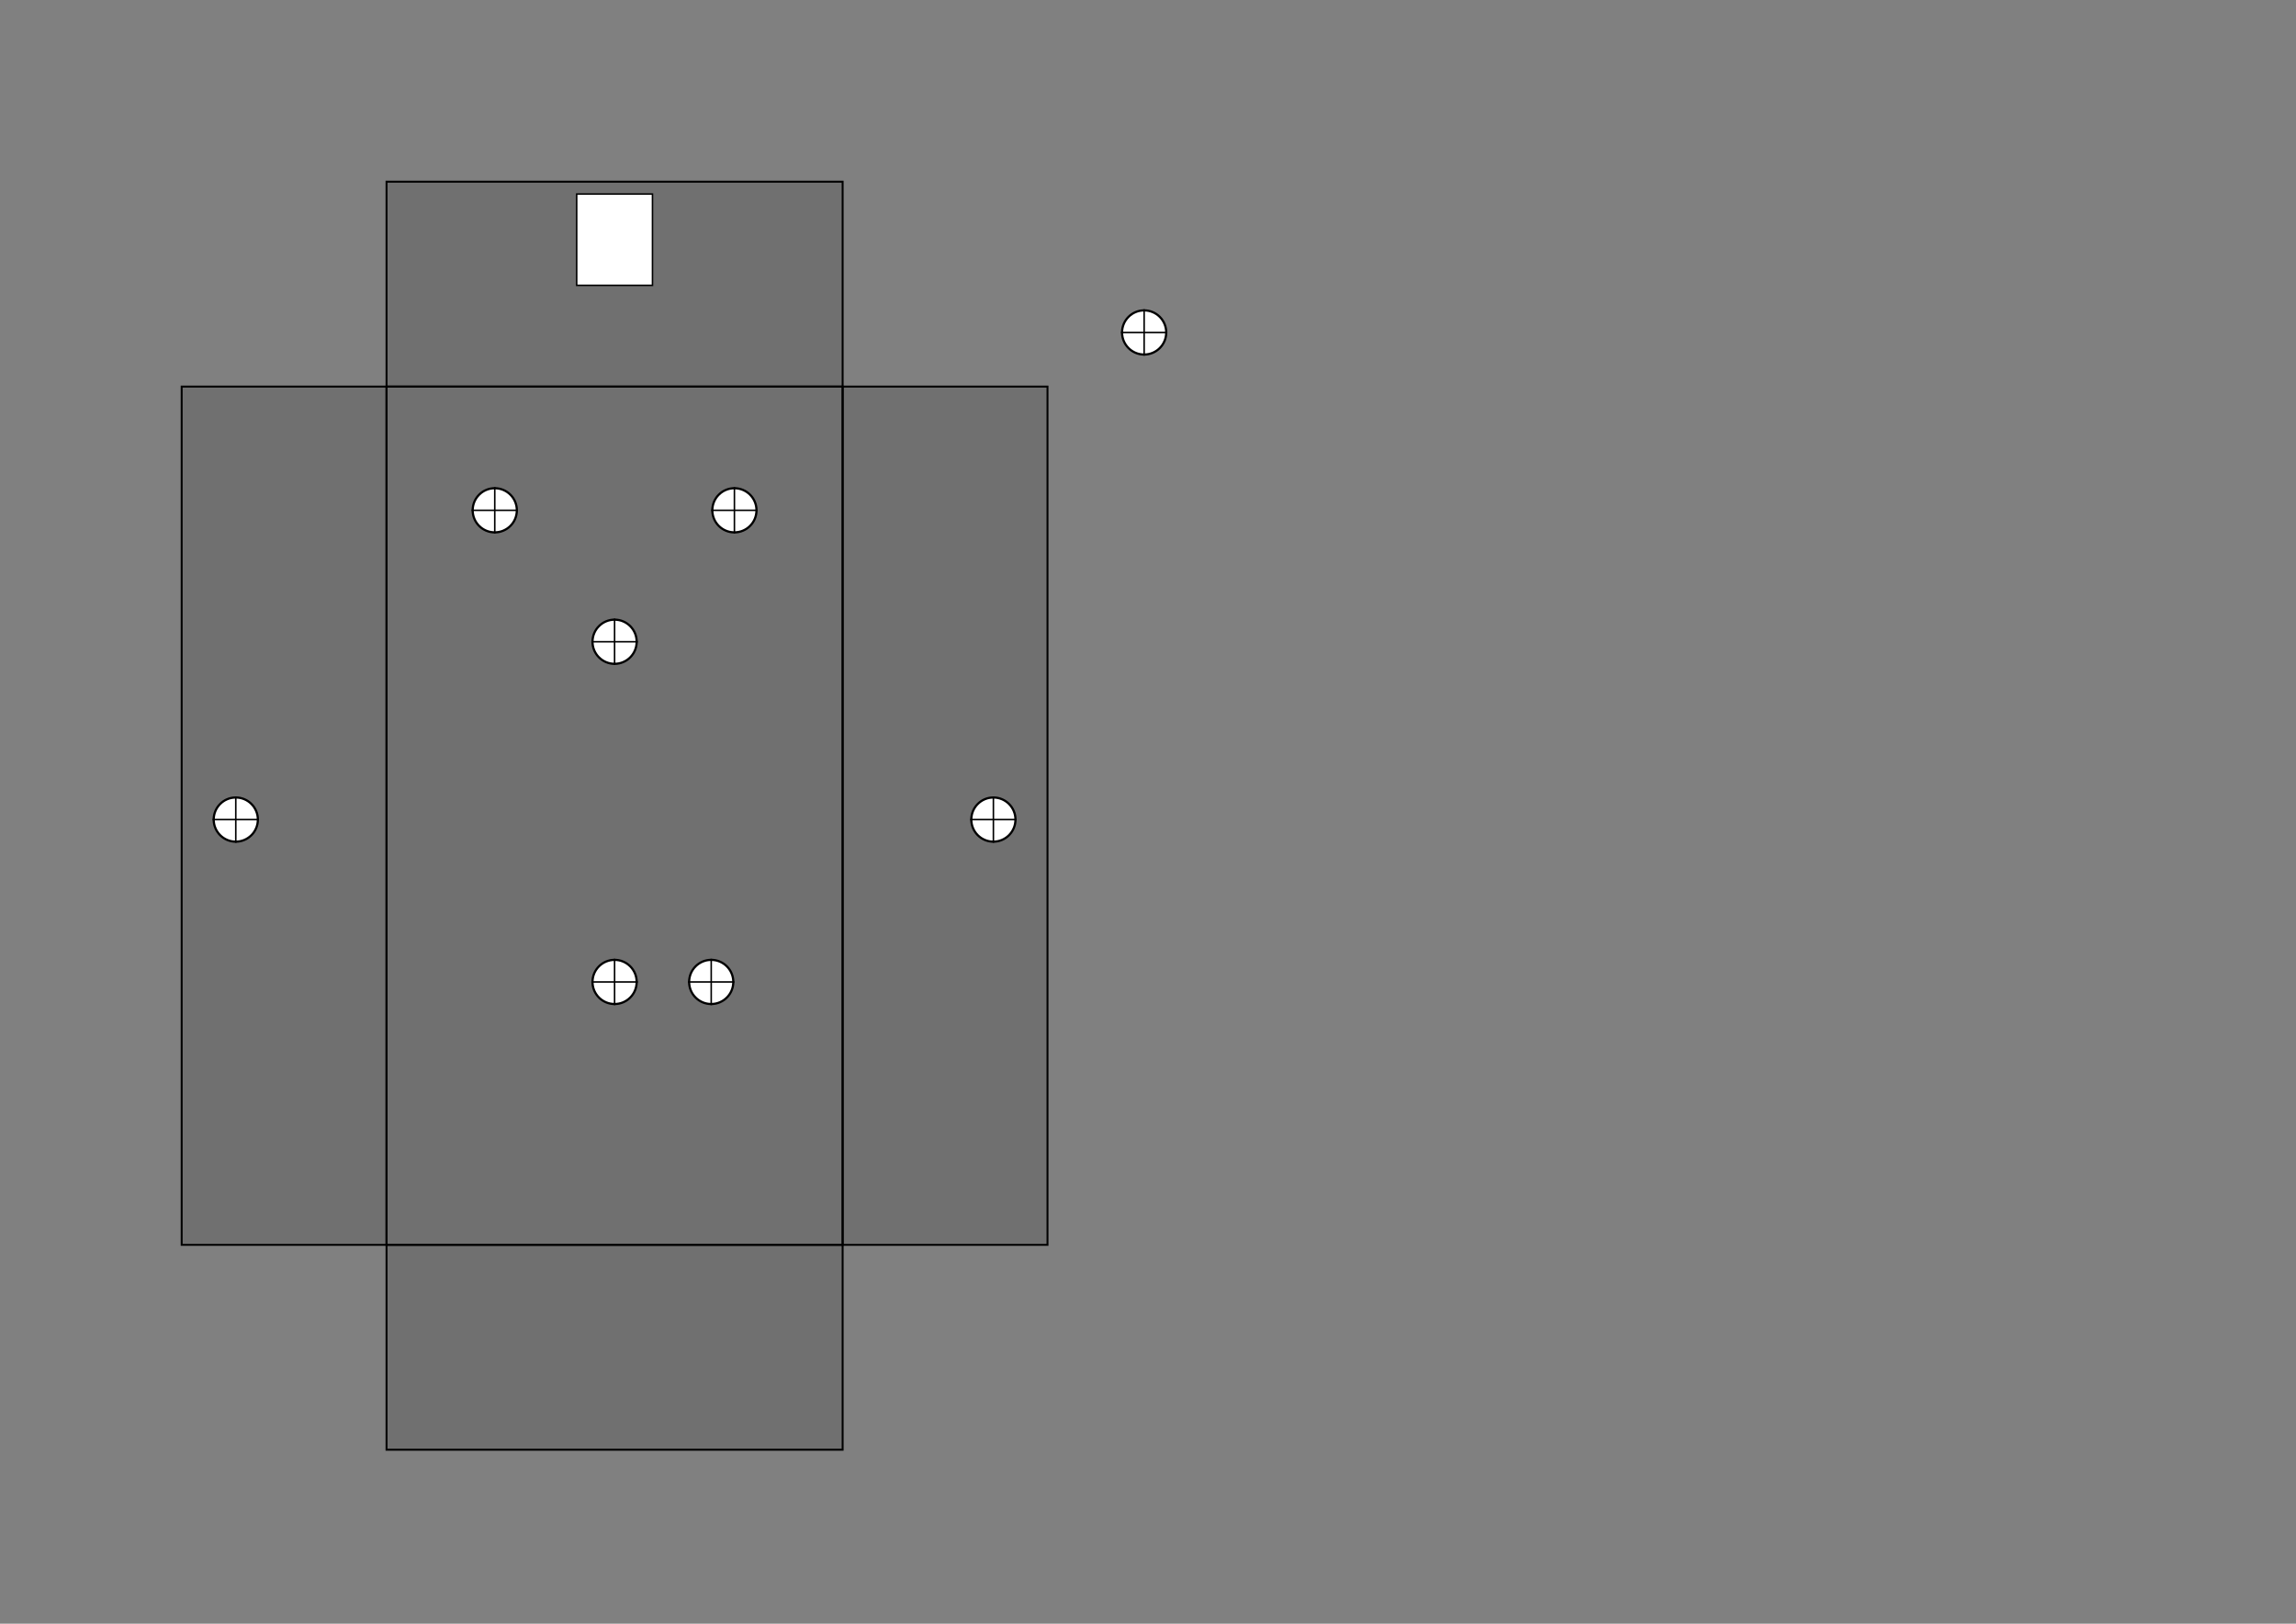 <?xml version="1.0" encoding="UTF-8" standalone="no"?>
<svg
   xmlns:dc="http://purl.org/dc/elements/1.1/"
   xmlns:cc="http://creativecommons.org/ns#"
   xmlns:rdf="http://www.w3.org/1999/02/22-rdf-syntax-ns#"
   xmlns:svg="http://www.w3.org/2000/svg"
   xmlns="http://www.w3.org/2000/svg"
   xmlns:sodipodi="http://sodipodi.sourceforge.net/DTD/sodipodi-0.dtd"
   xmlns:inkscape="http://www.inkscape.org/namespaces/inkscape"
   width="297mm"
   height="210mm"
   viewBox="0 0 297 210"
   version="1.1"
   id="svg8"
   inkscape:version="1.0 (4035a4fb49, 2020-05-01)"
   sodipodi:docname="hammond_type_B_template.svg">
  <rect x="0" y="0" width="297" height="210" fill="#808080" stroke="none"/>
  <defs
     id="defs2" />
  <sodipodi:namedview
     id="base"
     pagecolor="#ffffff"
     bordercolor="#666666"
     borderopacity="1.0"
     inkscape:pageopacity="0.0"
     inkscape:pageshadow="2"
     inkscape:zoom="1.4142136"
     inkscape:cx="400.96332"
     inkscape:cy="423.84981"
     inkscape:document-units="mm"
     inkscape:current-layer="layer1"
     inkscape:document-rotation="0"
     showgrid="true"
     inkscape:window-width="958"
     inkscape:window-height="1184"
     inkscape:window-x="0"
     inkscape:window-y="14"
     inkscape:window-maximized="1">
    <inkscape:grid
       type="xygrid"
       id="grid10"
       units="mm"
       spacingx="1"
       spacingy="1"
       snapvisiblegridlinesonly="true"
       visible="true"
       enabled="false" />
    <inkscape:grid
       type="xygrid"
       id="grid1086"
       units="mm"
       spacingx="0.5"
       spacingy="0.5"
       dotted="true" />
  </sodipodi:namedview>
  <g
     inkscape:label="Layer 1"
     inkscape:groupmode="layer"
     id="layer1">
    <g
       id="g943"
       transform="rotate(90,104.5,99.5)">
      <rect
         style="fill:#000000;fill-opacity:0.127;stroke:#000000;stroke-width:0.25;stroke-miterlimit:4;stroke-dasharray:none;stroke-opacity:1"
         y="95"
         x="55"
         height="59"
         width="111"
         id="rect12" />
      <rect
         id="rect12-3"
         width="111"
         height="26.5"
         x="55"
         y="68.5"
         style="fill:#000000;fill-opacity:0.127;stroke:#000000;stroke-width:0.25;stroke-miterlimit:4;stroke-dasharray:none;stroke-opacity:1" />
      <rect
         style="fill:#000000;fill-opacity:0.127;stroke:#000000;stroke-width:0.25;stroke-miterlimit:4;stroke-dasharray:none;stroke-opacity:1"
         y="154"
         x="55"
         height="26.5"
         width="111"
         id="rect12-3-6" />
      <rect
         id="rect12-7"
         width="26.5"
         height="59"
         x="28.5"
         y="95"
         style="fill:#000000;fill-opacity:0.127;stroke:#000000;stroke-width:0.25;stroke-miterlimit:4;stroke-dasharray:none;stroke-opacity:1" />
      <rect
         style="fill:#000000;fill-opacity:0.127;stroke:#000000;stroke-width:0.25;stroke-miterlimit:4;stroke-dasharray:none;stroke-opacity:1"
         y="95"
         x="166"
         height="59"
         width="26.5"
         id="rect12-7-5" />
    </g>
    <g
       id="g1036"
       style="fill:#ffffff;fill-opacity:0.998">
      <ellipse
         ry="2.856"
         rx="2.857"
         cy="42.999"
         cx="148"
         id="path1027"
         style="fill:#ffffff;fill-opacity:0.998;stroke:#000000;stroke-width:0.286;stroke-miterlimit:4;stroke-dasharray:none;stroke-opacity:1" />
      <path
         id="path1029"
         d="m 145,43 h 6"
         style="fill:#ffffff;stroke:#000000;stroke-width:0.2;stroke-linecap:butt;stroke-linejoin:miter;stroke-opacity:1;stroke-miterlimit:4;stroke-dasharray:none;fill-opacity:0.998" />
      <path
         id="path1031"
         d="m 148,40 v 6"
         style="fill:#ffffff;stroke:#000000;stroke-width:0.2;stroke-linecap:butt;stroke-linejoin:miter;stroke-miterlimit:4;stroke-dasharray:none;stroke-opacity:1;fill-opacity:0.998" />
    </g>
    <g
       style="fill:#ffffff;fill-opacity:0.998"
       id="g1036-9"
       transform="translate(-68.5,40)">
      <ellipse
         style="fill:#ffffff;fill-opacity:0.998;stroke:#000000;stroke-width:0.286;stroke-miterlimit:4;stroke-dasharray:none;stroke-opacity:1"
         id="path1027-1"
         cx="148"
         cy="42.999"
         rx="2.857"
         ry="2.856" />
      <path
         style="fill:#ffffff;fill-opacity:0.998;stroke:#000000;stroke-width:0.2;stroke-linecap:butt;stroke-linejoin:miter;stroke-miterlimit:4;stroke-dasharray:none;stroke-opacity:1"
         d="m 145,43 h 6"
         id="path1029-2" />
      <path
         style="fill:#ffffff;fill-opacity:0.998;stroke:#000000;stroke-width:0.2;stroke-linecap:butt;stroke-linejoin:miter;stroke-miterlimit:4;stroke-dasharray:none;stroke-opacity:1"
         d="m 148,40 v 6"
         id="path1031-7" />
    </g>
    <g
       transform="translate(-84,23)"
       id="g1036-9-0"
       style="fill:#ffffff;fill-opacity:0.998">
      <ellipse
         ry="2.856"
         rx="2.857"
         cy="42.999"
         cx="148"
         id="path1027-1-9"
         style="fill:#ffffff;fill-opacity:0.998;stroke:#000000;stroke-width:0.286;stroke-miterlimit:4;stroke-dasharray:none;stroke-opacity:1" />
      <path
         id="path1029-2-3"
         d="m 145,43 h 6"
         style="fill:#ffffff;fill-opacity:0.998;stroke:#000000;stroke-width:0.2;stroke-linecap:butt;stroke-linejoin:miter;stroke-miterlimit:4;stroke-dasharray:none;stroke-opacity:1" />
      <path
         id="path1031-7-6"
         d="m 148,40 v 6"
         style="fill:#ffffff;fill-opacity:0.998;stroke:#000000;stroke-width:0.2;stroke-linecap:butt;stroke-linejoin:miter;stroke-miterlimit:4;stroke-dasharray:none;stroke-opacity:1" />
    </g>
    <g
       style="fill:#ffffff;fill-opacity:0.998"
       id="g1036-9-0-0"
       transform="translate(-53,23)">
      <ellipse
         style="fill:#ffffff;fill-opacity:0.998;stroke:#000000;stroke-width:0.286;stroke-miterlimit:4;stroke-dasharray:none;stroke-opacity:1"
         id="path1027-1-9-6"
         cx="148"
         cy="42.999"
         rx="2.857"
         ry="2.856" />
      <path
         style="fill:#ffffff;fill-opacity:0.998;stroke:#000000;stroke-width:0.2;stroke-linecap:butt;stroke-linejoin:miter;stroke-miterlimit:4;stroke-dasharray:none;stroke-opacity:1"
         d="m 145,43 h 6"
         id="path1029-2-3-2" />
      <path
         style="fill:#ffffff;fill-opacity:0.998;stroke:#000000;stroke-width:0.2;stroke-linecap:butt;stroke-linejoin:miter;stroke-miterlimit:4;stroke-dasharray:none;stroke-opacity:1"
         d="m 148,40 v 6"
         id="path1031-7-6-6" />
    </g>
    <g
       transform="translate(-56,84)"
       id="g1036-9-2"
       style="fill:#ffffff;fill-opacity:0.998">
      <ellipse
         ry="2.856"
         rx="2.857"
         cy="42.999"
         cx="148"
         id="path1027-1-0"
         style="fill:#ffffff;fill-opacity:0.998;stroke:#000000;stroke-width:0.286;stroke-miterlimit:4;stroke-dasharray:none;stroke-opacity:1" />
      <path
         id="path1029-2-2"
         d="m 145,43 h 6"
         style="fill:#ffffff;fill-opacity:0.998;stroke:#000000;stroke-width:0.2;stroke-linecap:butt;stroke-linejoin:miter;stroke-miterlimit:4;stroke-dasharray:none;stroke-opacity:1" />
      <path
         id="path1031-7-3"
         d="m 148,40 v 6"
         style="fill:#ffffff;fill-opacity:0.998;stroke:#000000;stroke-width:0.2;stroke-linecap:butt;stroke-linejoin:miter;stroke-miterlimit:4;stroke-dasharray:none;stroke-opacity:1" />
    </g>
    <g
       style="fill:#ffffff;fill-opacity:0.998"
       id="g1036-9-2-7"
       transform="translate(-68.5,84)">
      <ellipse
         style="fill:#ffffff;fill-opacity:0.998;stroke:#000000;stroke-width:0.286;stroke-miterlimit:4;stroke-dasharray:none;stroke-opacity:1"
         id="path1027-1-0-5"
         cx="148"
         cy="42.999"
         rx="2.857"
         ry="2.856" />
      <path
         style="fill:#ffffff;fill-opacity:0.998;stroke:#000000;stroke-width:0.2;stroke-linecap:butt;stroke-linejoin:miter;stroke-miterlimit:4;stroke-dasharray:none;stroke-opacity:1"
         d="m 145,43 h 6"
         id="path1029-2-2-9" />
      <path
         style="fill:#ffffff;fill-opacity:0.998;stroke:#000000;stroke-width:0.2;stroke-linecap:butt;stroke-linejoin:miter;stroke-miterlimit:4;stroke-dasharray:none;stroke-opacity:1"
         d="m 148,40 v 6"
         id="path1031-7-3-2" />
    </g>
    <g
       style="fill:#ffffff;fill-opacity:0.998"
       id="g1036-9-0-2"
       transform="translate(-117.5,63)">
      <ellipse
         style="fill:#ffffff;fill-opacity:0.998;stroke:#000000;stroke-width:0.286;stroke-miterlimit:4;stroke-dasharray:none;stroke-opacity:1"
         id="path1027-1-9-8"
         cx="148"
         cy="42.999"
         rx="2.857"
         ry="2.856" />
      <path
         style="fill:#ffffff;fill-opacity:0.998;stroke:#000000;stroke-width:0.2;stroke-linecap:butt;stroke-linejoin:miter;stroke-miterlimit:4;stroke-dasharray:none;stroke-opacity:1"
         d="m 145,43 h 6"
         id="path1029-2-3-9" />
      <path
         style="fill:#ffffff;fill-opacity:0.998;stroke:#000000;stroke-width:0.2;stroke-linecap:butt;stroke-linejoin:miter;stroke-miterlimit:4;stroke-dasharray:none;stroke-opacity:1"
         d="m 148,40 v 6"
         id="path1031-7-6-7" />
    </g>
    <rect
       style="fill:#ffffff;fill-opacity:0.998;stroke:#000000;stroke-width:0.196;stroke-miterlimit:4;stroke-dasharray:none;stroke-opacity:1"
       id="rect1244"
       width="9.804"
       height="11.804"
       x="74.598"
       y="25.098" />
    <g
       transform="translate(-19.5,63)"
       id="g1036-9-0-2-9"
       style="fill:#ffffff;fill-opacity:0.998">
      <ellipse
         ry="2.856"
         rx="2.857"
         cy="42.999"
         cx="148"
         id="path1027-1-9-8-3"
         style="fill:#ffffff;fill-opacity:0.998;stroke:#000000;stroke-width:0.286;stroke-miterlimit:4;stroke-dasharray:none;stroke-opacity:1" />
      <path
         id="path1029-2-3-9-1"
         d="m 145,43 h 6"
         style="fill:#ffffff;fill-opacity:0.998;stroke:#000000;stroke-width:0.2;stroke-linecap:butt;stroke-linejoin:miter;stroke-miterlimit:4;stroke-dasharray:none;stroke-opacity:1" />
      <path
         id="path1031-7-6-7-9"
         d="m 148,40 v 6"
         style="fill:#ffffff;fill-opacity:0.998;stroke:#000000;stroke-width:0.2;stroke-linecap:butt;stroke-linejoin:miter;stroke-miterlimit:4;stroke-dasharray:none;stroke-opacity:1" />
    </g>
  </g>
</svg>

